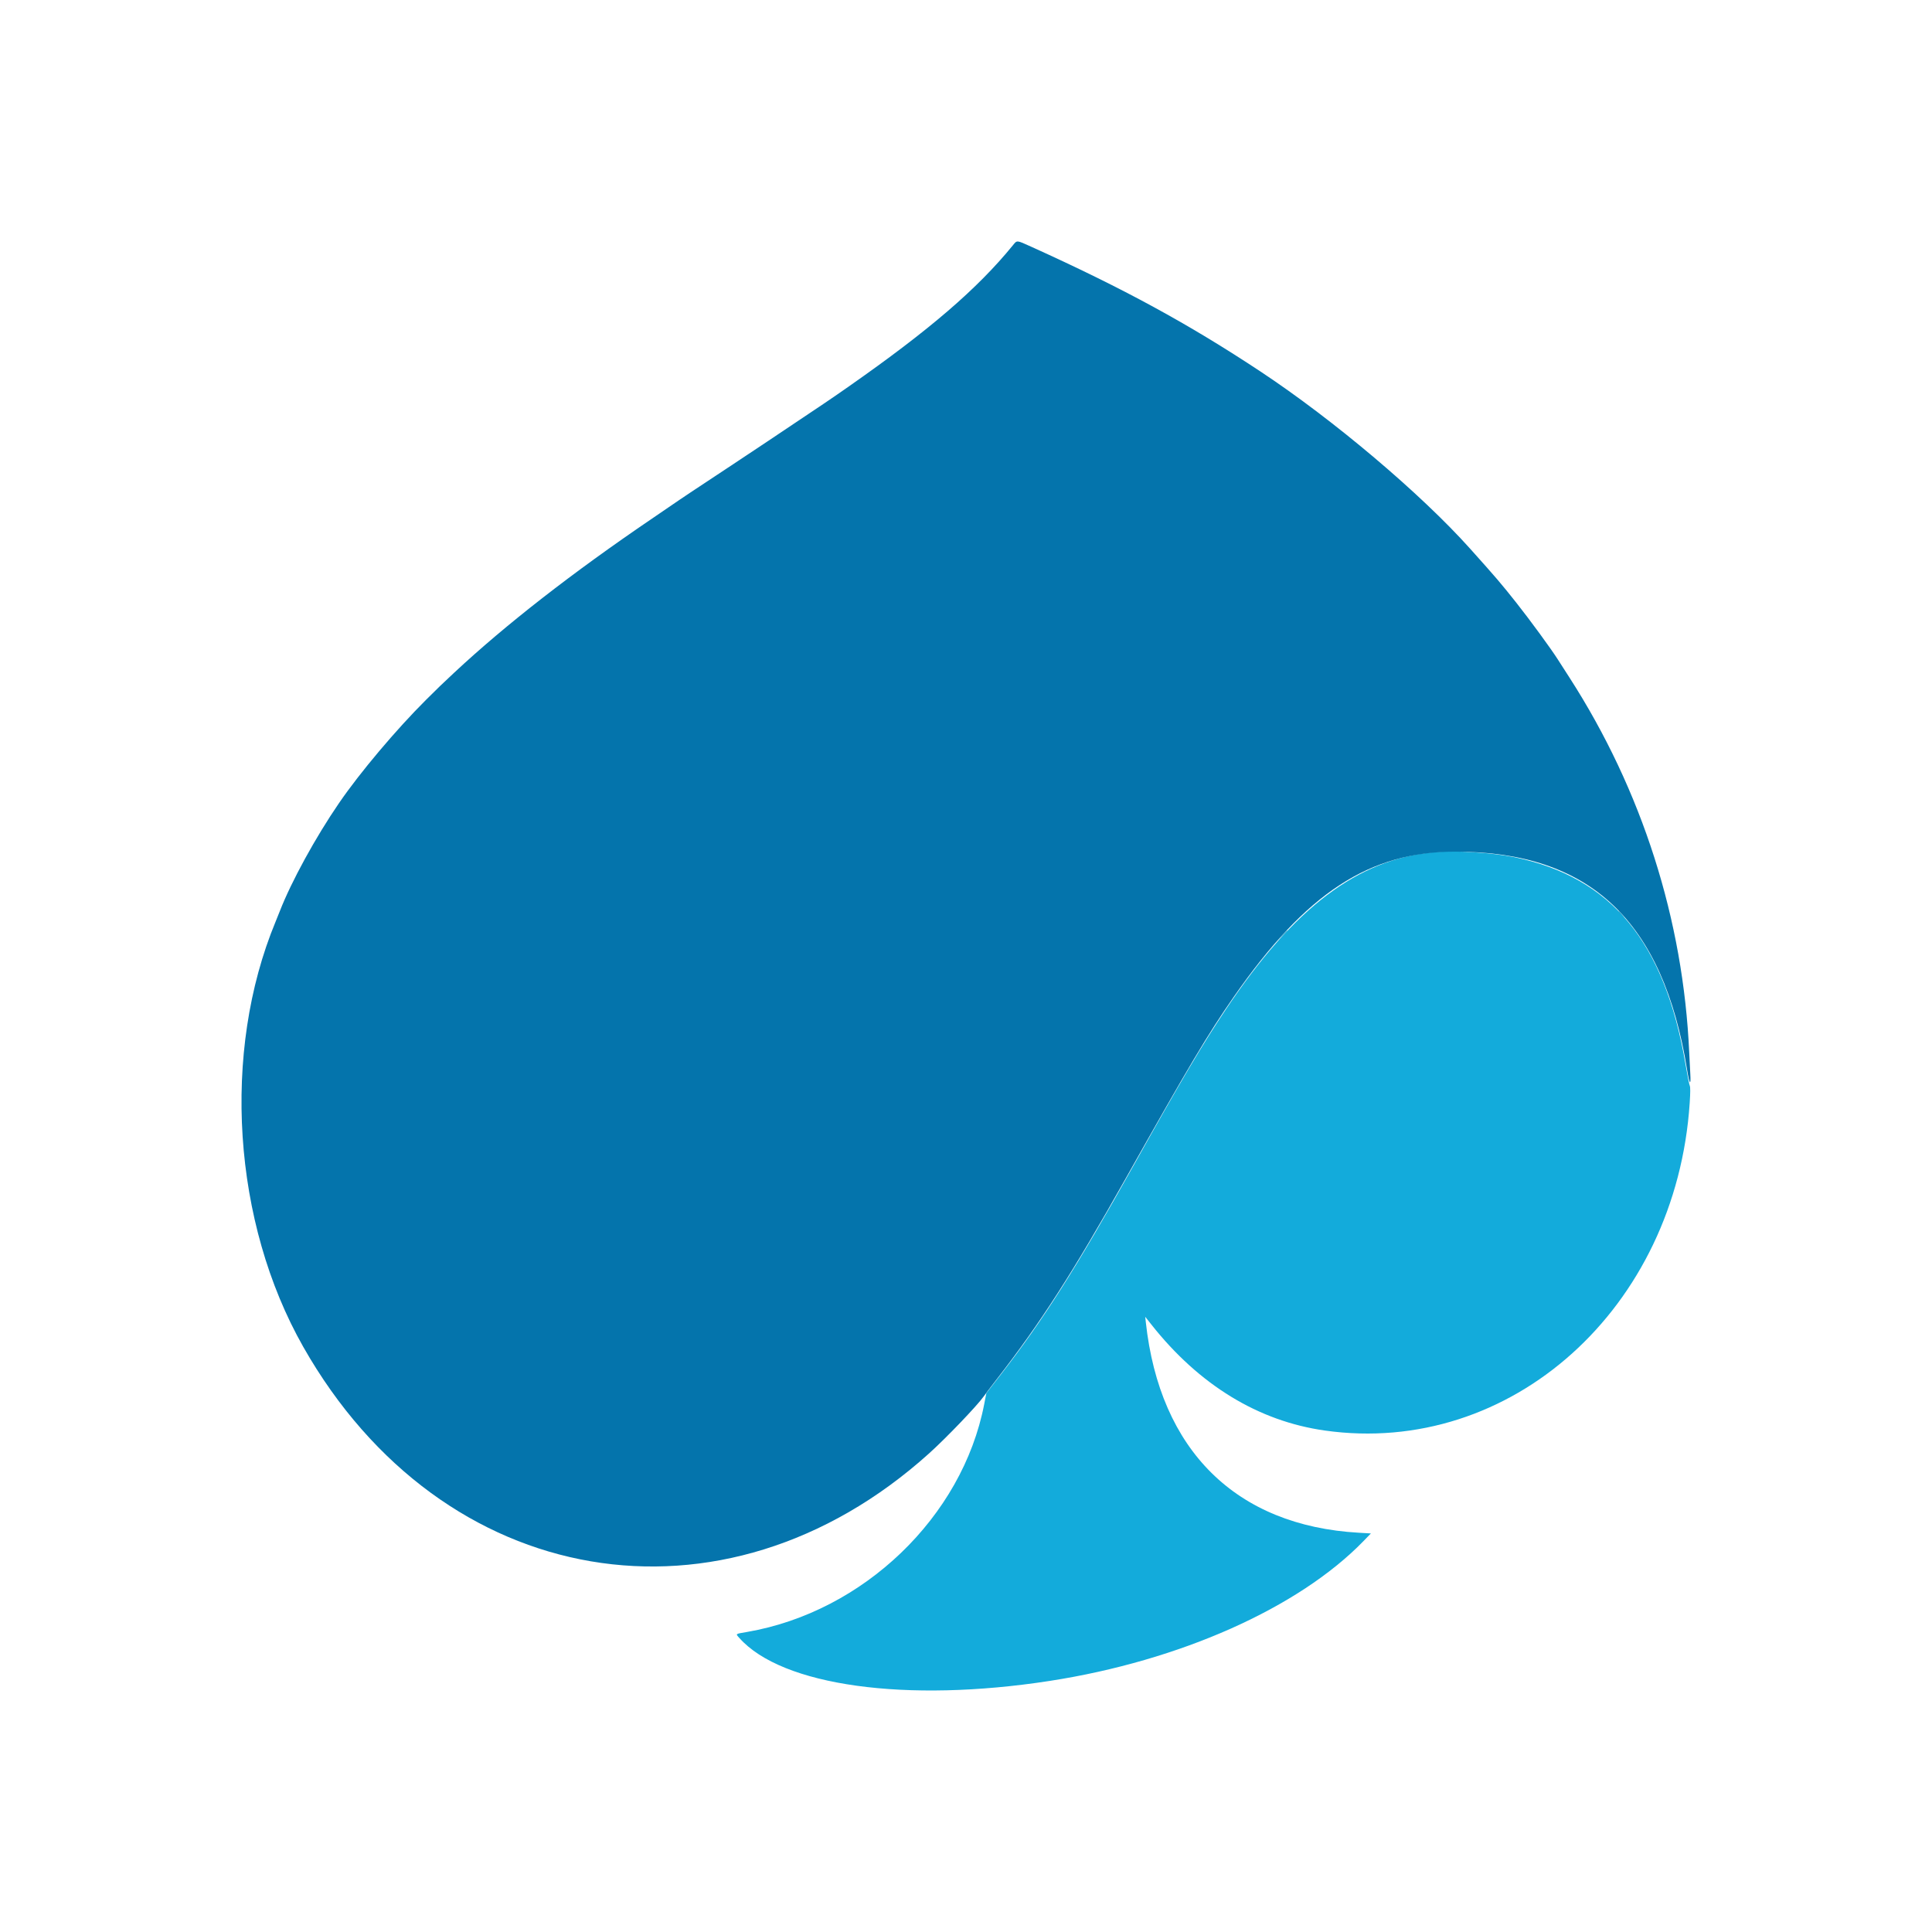 <svg width="64" height="64" viewBox="0 0 64 64" fill="none" xmlns="http://www.w3.org/2000/svg">
<g clip-path="url(#clip0_649_307)">
<path fill-rule="evenodd" clip-rule="evenodd" d="M47.492 28.229C44.974 28.466 42.863 30.063 40.607 33.438C39.832 34.597 39.14 35.767 37.558 38.595C35.645 42.013 34.566 43.712 33.147 45.541L32.674 46.15L32.602 46.52C31.879 50.249 28.601 53.396 24.75 54.06C24.344 54.13 24.364 54.115 24.492 54.26C25.902 55.848 30.023 56.418 34.776 55.682C39.086 55.015 43.02 53.262 45.167 51.051L45.413 50.797L45.016 50.774C40.945 50.544 38.418 48.045 37.956 43.795L37.937 43.62L38.141 43.878C39.723 45.879 41.682 47.076 43.885 47.388C50.048 48.26 55.527 43.339 55.974 36.531C55.996 36.195 55.997 36.007 55.976 35.967C55.959 35.934 55.897 35.622 55.838 35.273C55.148 31.2 53.384 29.062 50.166 28.396C49.421 28.242 48.178 28.165 47.492 28.229Z" fill="#13ABDB"/>
<path fill-rule="evenodd" clip-rule="evenodd" d="M33.552 8.127C32.379 9.566 30.793 10.93 28.12 12.8C27.484 13.244 27.51 13.227 25.422 14.623C25.187 14.781 24.671 15.123 24.276 15.385C22.813 16.352 22.608 16.489 22.503 16.562C22.444 16.604 22.038 16.881 21.601 17.178C18.953 18.977 16.752 20.692 15.044 22.285C14.609 22.692 14.548 22.75 14.114 23.182C13.128 24.163 11.921 25.594 11.232 26.601C10.455 27.733 9.651 29.201 9.269 30.184C9.23 30.285 9.167 30.441 9.129 30.532C7.337 34.855 7.704 40.49 10.047 44.618C14.641 52.708 23.952 54.293 30.777 48.146C31.353 47.627 32.37 46.565 32.59 46.254C32.649 46.17 32.849 45.906 33.035 45.667C34.485 43.796 35.533 42.163 37.3 39.021C39.388 35.306 40.018 34.248 40.871 33.021C43.268 29.575 45.356 28.21 48.225 28.212C52.67 28.215 55.094 30.5 55.887 35.435C55.965 35.926 56.019 35.993 55.993 35.568C55.984 35.408 55.968 35.098 55.958 34.879C55.765 30.473 54.394 26.177 51.988 22.441C51.801 22.152 51.629 21.883 51.604 21.844C51.384 21.497 50.682 20.537 50.23 19.966C49.721 19.324 49.571 19.148 48.696 18.172C47.062 16.349 44.177 13.91 41.76 12.31C39.365 10.725 37.214 9.554 34.154 8.17C33.666 7.95 33.695 7.952 33.552 8.127Z" fill="#0474AC"/>
<path fill-rule="evenodd" clip-rule="evenodd" d="M53.62 30.194C53.62 30.2 53.665 30.249 53.72 30.302L53.819 30.4L53.729 30.292C53.646 30.191 53.62 30.169 53.62 30.194ZM42.447 31.022L42.265 31.229L42.456 31.031C42.561 30.922 42.647 30.829 42.647 30.824C42.647 30.799 42.617 30.829 42.447 31.022Z" fill="#0C94C4"/>
</g>
<defs>
<clipPath id="clip0_649_307">
<rect width="64" height="64" rx="32" fill="white"/>
</clipPath>
</defs>
</svg>
